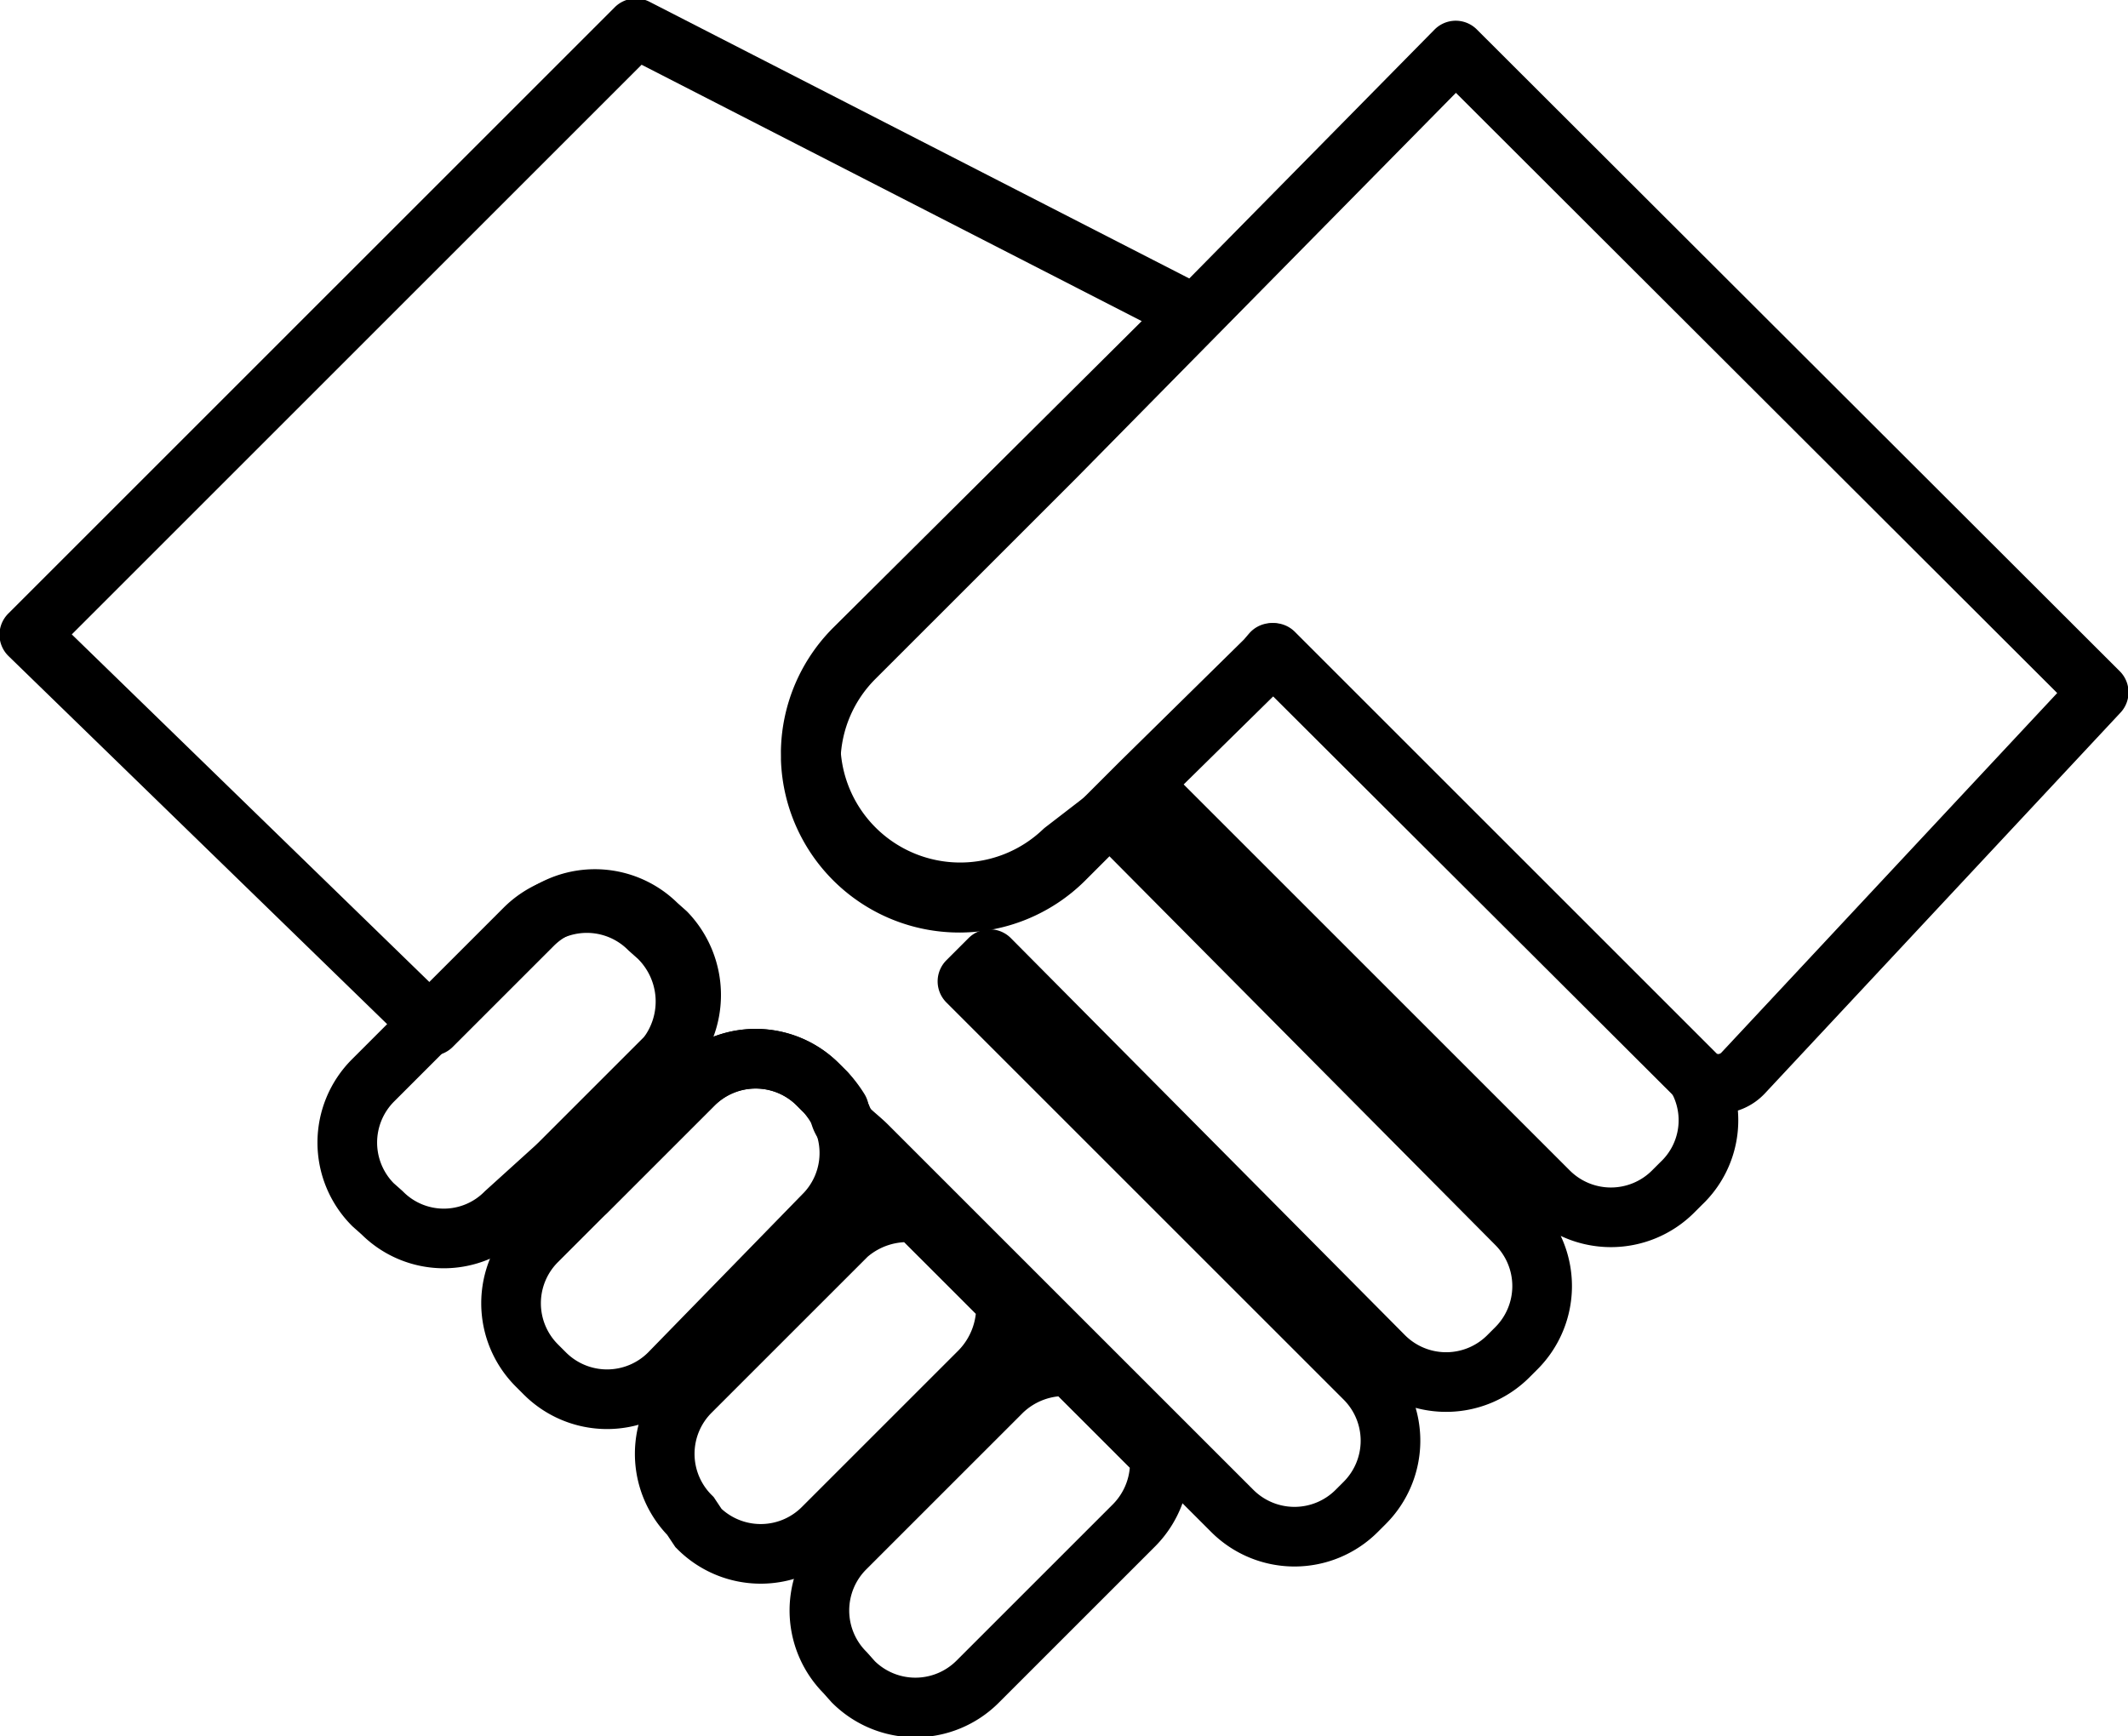<svg xmlns="http://www.w3.org/2000/svg" viewBox="0 0 21.05 17.18"><defs><style>.cls-1,.cls-2{fill:none;stroke:#000;stroke-width:0.59px;}.cls-1{stroke-linejoin:round;}.cls-2{stroke-miterlimit:10;}</style></defs><g id="Layer_2" data-name="Layer 2"><g id="Layer_1-2" data-name="Layer 1"><path class="cls-1" d="M16.63,11.71l-.08.08a.87.87,0,0,1-1.23,0L11.4,7.87l-.3.31L15,12.11a.87.87,0,0,1,0,1.23l-.08.08a.87.87,0,0,1-1.23,0L9.79,9.49l-.22.22,3.93,3.93a.87.87,0,0,1,0,1.23l-.08.08a.87.87,0,0,1-1.23,0l-.73-.73-.88-.88-2-2c-.13-.13-.27-.2-.28-.36h0a1.09,1.09,0,0,0-.13-.17l-.08-.08a.87.87,0,0,0-1.23,0L5.8,11.79l-.27-.27,1.06-1.06a.89.89,0,0,0,0-1.23L6.5,9.15a.87.87,0,0,0-1.23,0l-1,1L.29,6.28l6-6L11.79,3.1,8.45,6.42a1.47,1.47,0,0,0-.43,1,1.48,1.48,0,0,0,2.5,1L11,8.05l.3-.3,1.24-1.22.06-.07,4.17,4.17A.86.86,0,0,1,16.63,11.71Z"/><path class="cls-2" d="M9.69,13.57,8.14,15.12a.87.87,0,0,1-1.23,0L6.83,15a.87.87,0,0,1,0-1.23l1.55-1.55A.9.9,0,0,1,9.07,12l.88.88A.91.91,0,0,1,9.69,13.57Z"/><path class="cls-2" d="M11.22,15.09,9.67,16.64a.87.87,0,0,1-1.23,0l-.08-.09a.87.87,0,0,1,0-1.23l1.55-1.55a.89.89,0,0,1,.68-.25l.88.88A.88.88,0,0,1,11.22,15.09Z"/><path class="cls-1" d="M6.59,10.46,5.53,11.52,5,12a.86.86,0,0,1-1.22,0l-.09-.08a.87.87,0,0,1,0-1.23l.5-.5,1-1a.87.87,0,0,1,1.23,0l.09.08A.89.89,0,0,1,6.59,10.46Z"/><path class="cls-1" d="M8.17,12,6.62,13.59a.87.87,0,0,1-1.23,0l-.08-.08a.87.87,0,0,1,0-1.23l.49-.49,1.06-1.06a.87.87,0,0,1,1.23,0l.08.08A1.09,1.09,0,0,1,8.3,11,.87.87,0,0,1,8.17,12Z"/><path class="cls-1" d="M20.76,6.85l-3.52,3.77a.34.34,0,0,1-.49,0h0L12.58,6.46l-.06.07L11.28,7.75l-.3.3-.46.46a1.47,1.47,0,0,1-2.5-1,1.47,1.47,0,0,1,.43-1l2-2L14.4.5Z"/></g></g></svg>
